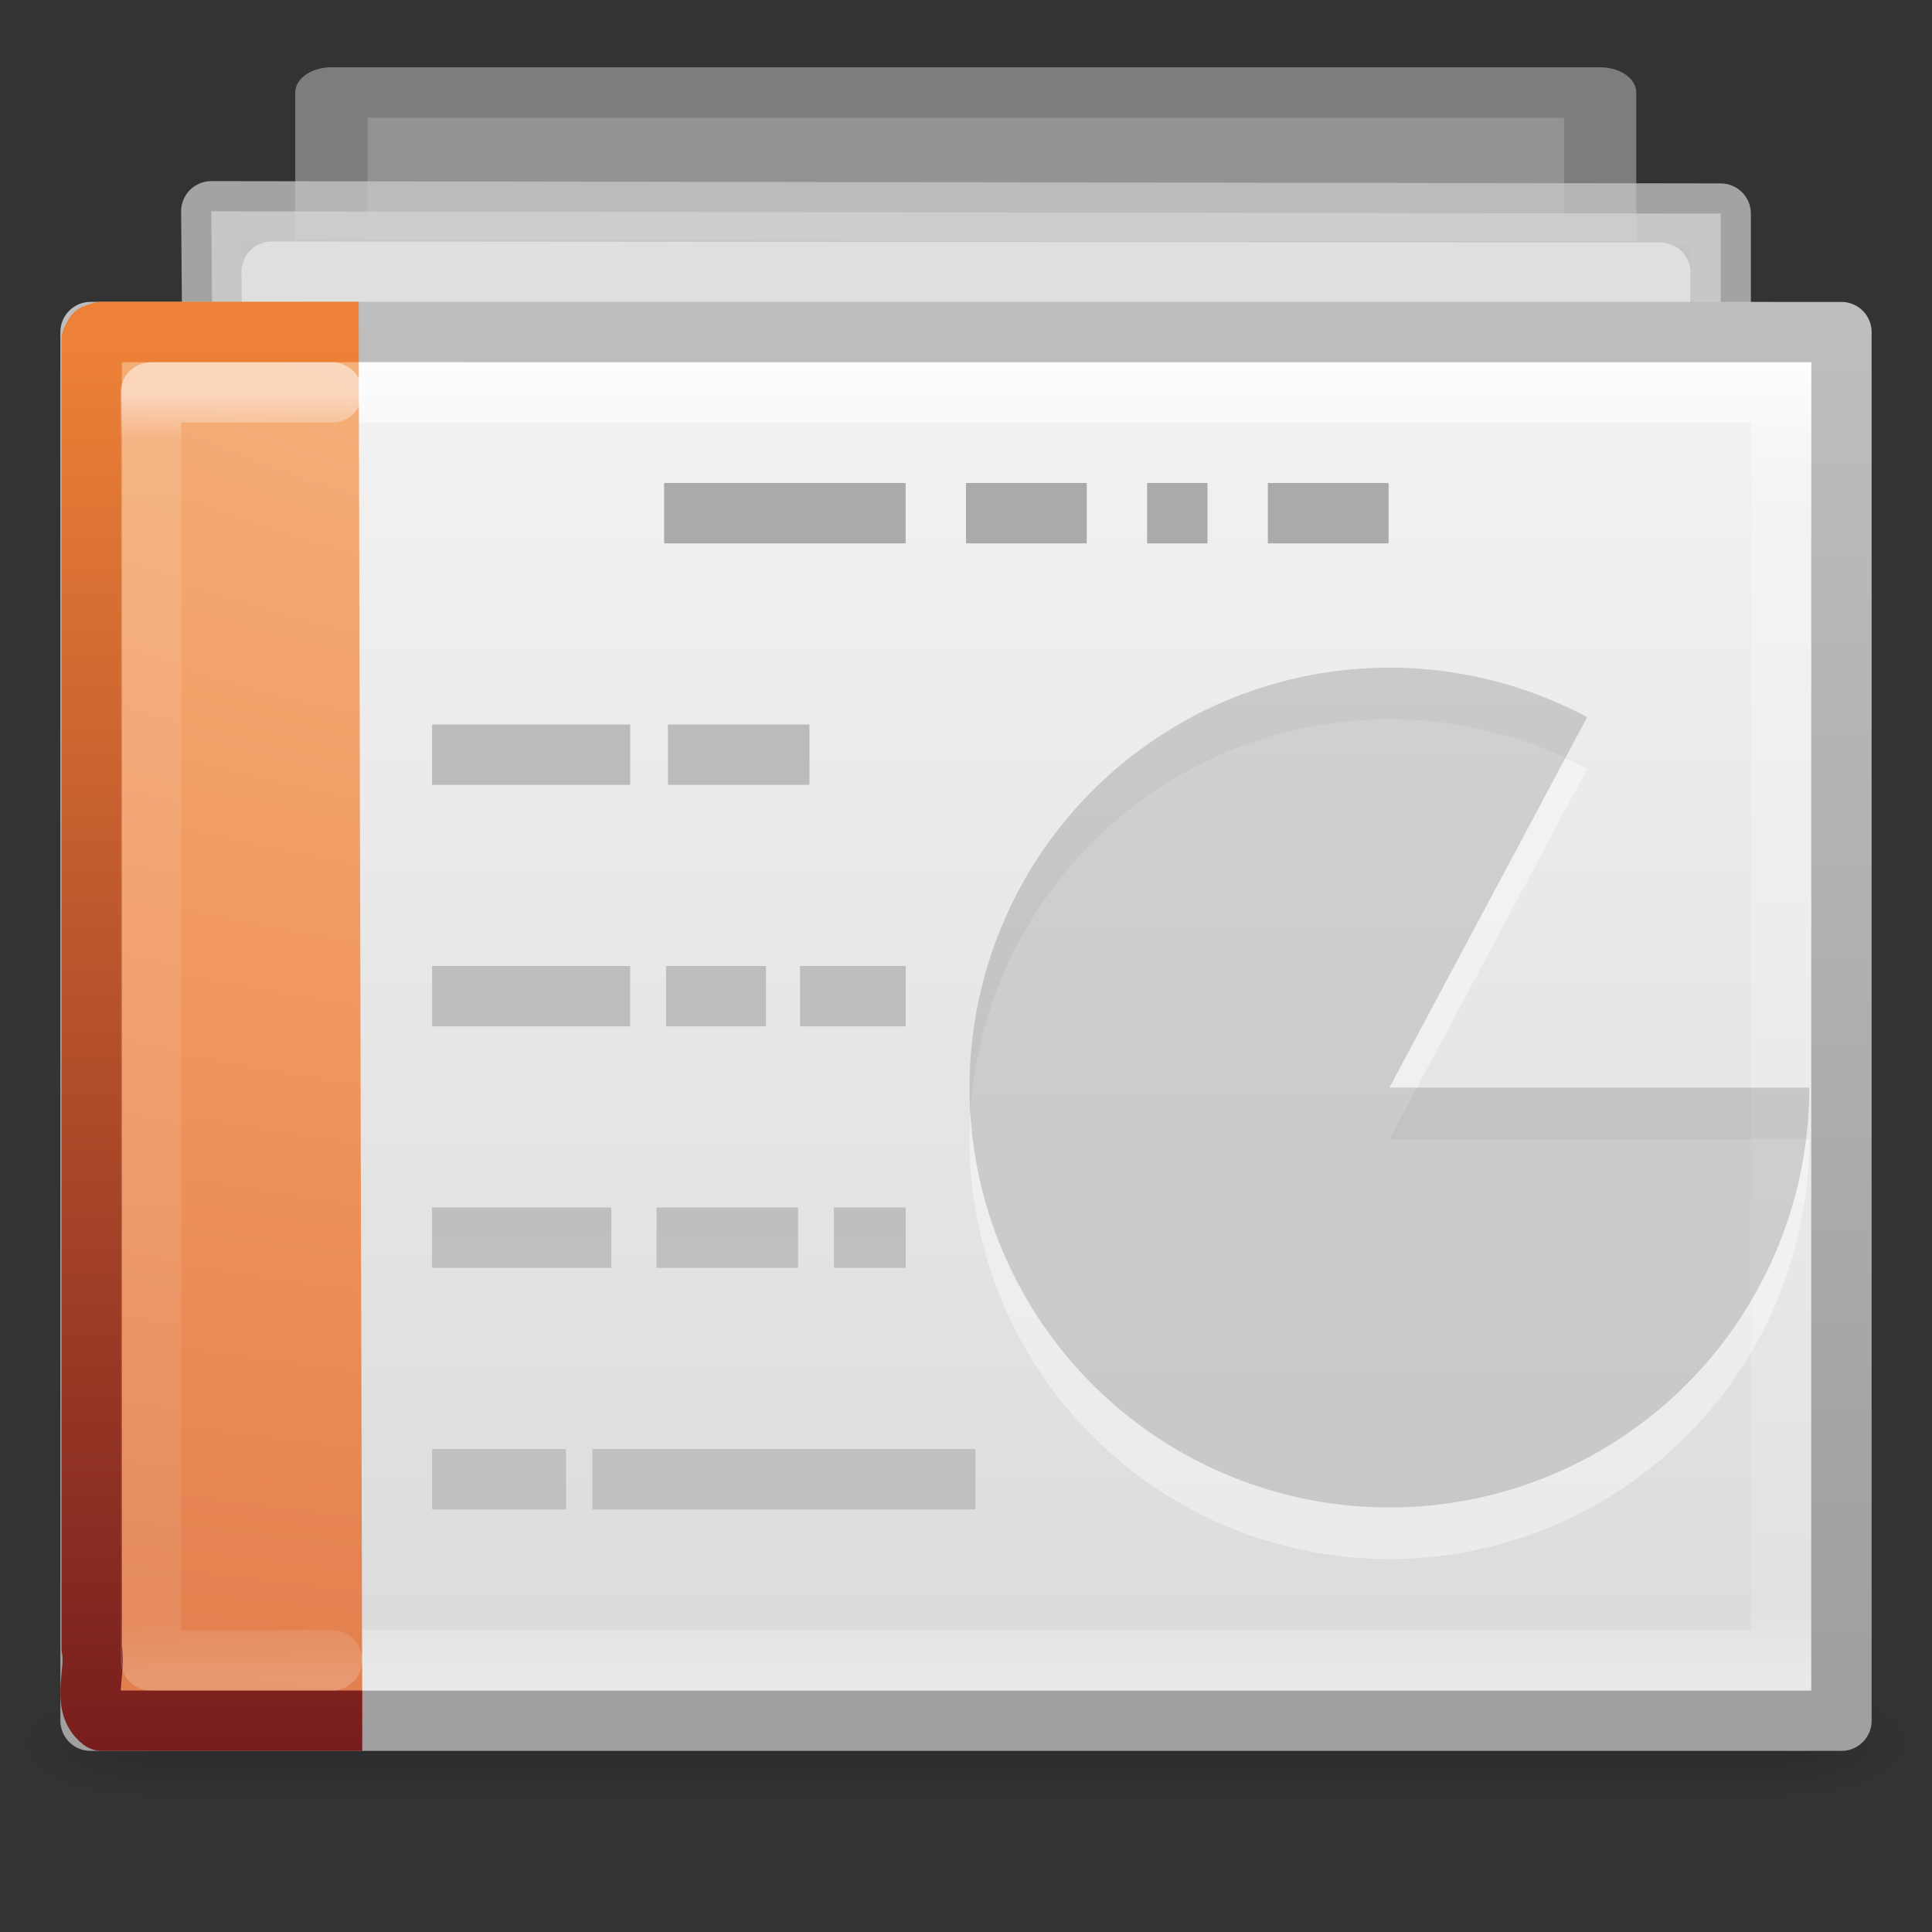 <?xml version="1.0" encoding="UTF-8" standalone="no"?>
<!-- Created with Inkscape (http://www.inkscape.org/) -->

<svg
   xmlns:dc="http://purl.org/dc/elements/1.1/"
   xmlns:cc="http://creativecommons.org/ns#"
   xmlns:rdf="http://www.w3.org/1999/02/22-rdf-syntax-ns#"
   xmlns:svg="http://www.w3.org/2000/svg"
   xmlns="http://www.w3.org/2000/svg"
   xmlns:xlink="http://www.w3.org/1999/xlink"
   xmlns:sodipodi="http://sodipodi.sourceforge.net/DTD/sodipodi-0.dtd"
   xmlns:inkscape="http://www.inkscape.org/namespaces/inkscape"
   version="1.1"
   width="32"
   height="32"
   id="svg3828"
   inkscape:version="0.48.3.1 r9886"
   sodipodi:docname="x-office-presentation.svg">
  <rect width="100%" height="100%" fill="#333333" stroke="none"/>
  <sodipodi:namedview
     pagecolor="#ffffff"
     bordercolor="#666666"
     borderopacity="1"
     objecttolerance="10"
     gridtolerance="10"
     guidetolerance="10"
     inkscape:pageopacity="0"
     inkscape:pageshadow="2"
     inkscape:window-width="1634"
     inkscape:window-height="929"
     id="namedview102613"
     showgrid="true"
     showguides="true"
     inkscape:guide-bbox="true"
     inkscape:zoom="9.8333335"
     inkscape:cx="1.0403336"
     inkscape:cy="13.659513"
     inkscape:window-x="-19"
     inkscape:window-y="105"
     inkscape:window-maximized="0"
     inkscape:current-layer="svg3828">
    <inkscape:grid
       type="xygrid"
       id="grid3849"
       empspacing="5"
       visible="true"
       enabled="true"
       snapvisiblegridlinesonly="true" />
  </sodipodi:namedview>
  <defs
     id="defs3830">
    <linearGradient
       id="linearGradient3028">
      <stop
         offset="0"
         style="stop-color:#ffffff;stop-opacity:1"
         id="stop3030" />
      <stop
         offset="0.113"
         style="stop-color:#ffffff;stop-opacity:0.235"
         id="stop3032" />
      <stop
         offset="0.951"
         style="stop-color:#ffffff;stop-opacity:0.157"
         id="stop3034" />
      <stop
         offset="1"
         style="stop-color:#ffffff;stop-opacity:0.392"
         id="stop3036" />
    </linearGradient>
    <linearGradient
       x1="24"
       y1="5.564"
       x2="24"
       y2="43"
       id="linearGradient3119"
       xlink:href="#linearGradient3977"
       gradientUnits="userSpaceOnUse"
       gradientTransform="matrix(0.405,0,0,0.514,2.27,7.676)" />
    <linearGradient
       id="linearGradient3977">
      <stop
         id="stop3979"
         style="stop-color:#ffffff;stop-opacity:1"
         offset="0" />
      <stop
         id="stop3981"
         style="stop-color:#ffffff;stop-opacity:0.235"
         offset="0.036" />
      <stop
         id="stop3983"
         style="stop-color:#ffffff;stop-opacity:0.157"
         offset="0.951" />
      <stop
         id="stop3985"
         style="stop-color:#ffffff;stop-opacity:0.392"
         offset="1" />
    </linearGradient>
    <linearGradient
       x1="25.132"
       y1="0.985"
       x2="25.132"
       y2="47.013"
       id="linearGradient3122"
       xlink:href="#linearGradient3600-4"
       gradientUnits="userSpaceOnUse"
       gradientTransform="matrix(0.486,0,0,0.456,0.343,8.349)" />
    <linearGradient
       id="linearGradient3600-4">
      <stop
         id="stop3602-7"
         style="stop-color:#f4f4f4;stop-opacity:1"
         offset="0" />
      <stop
         id="stop3604-6"
         style="stop-color:#dbdbdb;stop-opacity:1"
         offset="1" />
    </linearGradient>
    <linearGradient
       x1="-51.786"
       y1="50.786"
       x2="-51.786"
       y2="2.906"
       id="linearGradient3124"
       xlink:href="#linearGradient3104-5"
       gradientUnits="userSpaceOnUse"
       gradientTransform="matrix(0.392,0,0,0.427,29.199,7.84)" />
    <linearGradient
       id="linearGradient3104-5">
      <stop
         id="stop3106-6"
         style="stop-color:#a0a0a0;stop-opacity:1"
         offset="0" />
      <stop
         id="stop3108-9"
         style="stop-color:#bebebe;stop-opacity:1"
         offset="1" />
    </linearGradient>
    <radialGradient
       cx="605.714"
       cy="486.648"
       r="117.143"
       fx="605.714"
       fy="486.648"
       id="radialGradient3045"
       xlink:href="#linearGradient5060"
       gradientUnits="userSpaceOnUse"
       gradientTransform="matrix(0.012,0,0,0.008,13.239,26.981)" />
    <linearGradient
       id="linearGradient5060">
      <stop
         id="stop5062"
         style="stop-color:#000000;stop-opacity:1"
         offset="0" />
      <stop
         id="stop5064"
         style="stop-color:#000000;stop-opacity:0"
         offset="1" />
    </linearGradient>
    <radialGradient
       cx="605.714"
       cy="486.648"
       r="117.143"
       fx="605.714"
       fy="486.648"
       id="radialGradient3048"
       xlink:href="#linearGradient5060"
       gradientUnits="userSpaceOnUse"
       gradientTransform="matrix(-0.012,0,0,0.008,10.761,26.981)" />
    <linearGradient
       id="linearGradient5048">
      <stop
         id="stop5050"
         style="stop-color:#000000;stop-opacity:0"
         offset="0" />
      <stop
         id="stop5056"
         style="stop-color:#000000;stop-opacity:1"
         offset="0.5" />
      <stop
         id="stop5052"
         style="stop-color:#000000;stop-opacity:0"
         offset="1" />
    </linearGradient>
    <linearGradient
       x1="302.857"
       y1="366.648"
       x2="302.857"
       y2="609.505"
       id="linearGradient3826"
       xlink:href="#linearGradient5048"
       gradientUnits="userSpaceOnUse"
       gradientTransform="matrix(0.035,0,0,0.008,-0.725,26.981)" />
    <linearGradient
       inkscape:collect="always"
       xlink:href="#linearGradient3028"
       id="linearGradient3012"
       gradientUnits="userSpaceOnUse"
       gradientTransform="matrix(0.73,0,0,0.568,-1.515,3.378)"
       x1="24"
       y1="3.554"
       x2="24"
       y2="43" />
    <linearGradient
       inkscape:collect="always"
       xlink:href="#linearGradient3600-4"
       id="linearGradient3015"
       gradientUnits="userSpaceOnUse"
       gradientTransform="matrix(0.829,0,0,0.5,-3.886,4.239)"
       x1="25.132"
       y1="0.985"
       x2="25.132"
       y2="47.013" />
    <linearGradient
       inkscape:collect="always"
       xlink:href="#linearGradient3104-5"
       id="linearGradient3017"
       gradientUnits="userSpaceOnUse"
       gradientTransform="matrix(0.669,0,0,0.468,45.34,3.682)"
       x1="-51.786"
       y1="50.786"
       x2="-51.786"
       y2="2.906" />
    <radialGradient
       inkscape:collect="always"
       xlink:href="#linearGradient5060"
       id="radialGradient3020"
       gradientUnits="userSpaceOnUse"
       gradientTransform="matrix(0.019,0,0,0.008,17.982,24.981)"
       cx="605.714"
       cy="486.648"
       fx="605.714"
       fy="486.648"
       r="117.143" />
    <radialGradient
       inkscape:collect="always"
       xlink:href="#linearGradient5060"
       id="radialGradient3023"
       gradientUnits="userSpaceOnUse"
       gradientTransform="matrix(-0.019,0,0,0.008,14.018,24.981)"
       cx="605.714"
       cy="486.648"
       fx="605.714"
       fy="486.648"
       r="117.143" />
    <linearGradient
       inkscape:collect="always"
       xlink:href="#linearGradient5048"
       id="linearGradient3026"
       gradientUnits="userSpaceOnUse"
       gradientTransform="matrix(0.056,0,0,0.008,-4.36,24.981)"
       x1="302.857"
       y1="366.648"
       x2="302.857"
       y2="609.505" />
    <linearGradient
       y2="43"
       x2="24"
       y1="5.564"
       x1="24"
       gradientTransform="matrix(0.669,0,0,0.568,-1.179,3.378)"
       gradientUnits="userSpaceOnUse"
       id="linearGradient3076"
       xlink:href="#linearGradient3977-6"
       inkscape:collect="always" />
    <linearGradient
       id="linearGradient3977-6">
      <stop
         offset="0"
         style="stop-color:#ffffff;stop-opacity:1;"
         id="stop3979-9" />
      <stop
         id="stop3981-3"
         style="stop-color:#ffffff;stop-opacity:0.235;"
         offset="0.036" />
      <stop
         offset="0.951"
         style="stop-color:#ffffff;stop-opacity:0.157;"
         id="stop3983-7" />
      <stop
         offset="1"
         style="stop-color:#ffffff;stop-opacity:0.392;"
         id="stop3985-4" />
    </linearGradient>
    <radialGradient
       r="12.672"
       fy="9.957"
       fx="7.276"
       cy="9.957"
       cx="7.806"
       gradientTransform="matrix(-1.6167311e-7,4.352,-8.092,-1.30641e-7,102.559,-24.435)"
       gradientUnits="userSpaceOnUse"
       id="radialGradient3055"
       xlink:href="#linearGradient5344-867"
       inkscape:collect="always" />
    <linearGradient
       id="linearGradient5344-867">
      <stop
         id="stop5559"
         style="stop-color:#f9c590;stop-opacity:1"
         offset="0" />
      <stop
         id="stop5561"
         style="stop-color:#f19860;stop-opacity:1"
         offset="0.397" />
      <stop
         id="stop5563"
         style="stop-color:#ce5d36;stop-opacity:1"
         offset="1" />
    </linearGradient>
    <linearGradient
       y2="0.918"
       x2="25"
       y1="47.935"
       x1="25"
       gradientTransform="matrix(1,0,0,0.659,-2.005,15.167)"
       gradientUnits="userSpaceOnUse"
       id="linearGradient3057"
       xlink:href="#linearGradient2490-113-580"
       inkscape:collect="always" />
    <linearGradient
       id="linearGradient2490-113-580">
      <stop
         id="stop5567"
         style="stop-color:#71171c;stop-opacity:1"
         offset="0" />
      <stop
         id="stop5569"
         style="stop-color:#ed8137;stop-opacity:1"
         offset="1" />
    </linearGradient>
    <radialGradient
       r="12.672"
       fy="9.957"
       fx="7.276"
       cy="9.957"
       cx="7.806"
       gradientTransform="matrix(-1.3251168e-7,3.452,-6.633,-1.0361182e-7,81.872,-26.173)"
       gradientUnits="userSpaceOnUse"
       id="radialGradient3192"
       xlink:href="#linearGradient5344-867"
       inkscape:collect="always" />
    <linearGradient
       y2="0.918"
       x2="25"
       y1="47.935"
       x1="25"
       gradientTransform="matrix(0.82,0,0,0.523,-3.832,5.236)"
       gradientUnits="userSpaceOnUse"
       id="linearGradient3194"
       xlink:href="#linearGradient2490-113-580"
       inkscape:collect="always" />
    <linearGradient
       gradientTransform="matrix(0.035,0,0,0.008,-0.725,26.981)"
       gradientUnits="userSpaceOnUse"
       xlink:href="#linearGradient5048-3"
       id="linearGradient3826-2"
       y2="609.505"
       x2="302.857"
       y1="366.648"
       x1="302.857" />
    <linearGradient
       id="linearGradient5048-3">
      <stop
         offset="0"
         style="stop-color:#000000;stop-opacity:0"
         id="stop5050-0" />
      <stop
         offset="0.5"
         style="stop-color:#000000;stop-opacity:1"
         id="stop5056-3" />
      <stop
         offset="1"
         style="stop-color:#000000;stop-opacity:0"
         id="stop5052-0" />
    </linearGradient>
    <radialGradient
       gradientTransform="matrix(-0.012,0,0,0.008,10.761,26.981)"
       gradientUnits="userSpaceOnUse"
       xlink:href="#linearGradient5060-4"
       id="radialGradient3048-9"
       fy="486.648"
       fx="605.714"
       r="117.143"
       cy="486.648"
       cx="605.714" />
    <linearGradient
       id="linearGradient5060-4">
      <stop
         offset="0"
         style="stop-color:#000000;stop-opacity:1"
         id="stop5062-9" />
      <stop
         offset="1"
         style="stop-color:#000000;stop-opacity:0"
         id="stop5064-0" />
    </linearGradient>
    <radialGradient
       gradientTransform="matrix(0.012,0,0,0.008,13.239,26.981)"
       gradientUnits="userSpaceOnUse"
       xlink:href="#linearGradient5060-4"
       id="radialGradient3045-0"
       fy="486.648"
       fx="605.714"
       r="117.143"
       cy="486.648"
       cx="605.714" />
    <linearGradient
       id="linearGradient3104-5-0">
      <stop
         offset="0"
         style="stop-color:#a0a0a0;stop-opacity:1"
         id="stop3106-6-9" />
      <stop
         offset="1"
         style="stop-color:#bebebe;stop-opacity:1"
         id="stop3108-9-6" />
    </linearGradient>
    <linearGradient
       gradientTransform="matrix(0.392,0,0,0.427,29.199,7.84)"
       gradientUnits="userSpaceOnUse"
       xlink:href="#linearGradient3104-5-0"
       id="linearGradient3124-4"
       y2="2.906"
       x2="-51.786"
       y1="50.786"
       x1="-51.786" />
    <linearGradient
       id="linearGradient3600-4-4">
      <stop
         offset="0"
         style="stop-color:#f4f4f4;stop-opacity:1"
         id="stop3602-7-4" />
      <stop
         offset="1"
         style="stop-color:#dbdbdb;stop-opacity:1"
         id="stop3604-6-3" />
    </linearGradient>
    <linearGradient
       gradientTransform="matrix(0.486,0,0,0.456,0.343,8.349)"
       gradientUnits="userSpaceOnUse"
       xlink:href="#linearGradient3600-4-4"
       id="linearGradient3122-4"
       y2="47.013"
       x2="25.132"
       y1="-3.719"
       x1="25.132" />
    <linearGradient
       id="linearGradient3977-64">
      <stop
         offset="0"
         style="stop-color:#ffffff;stop-opacity:1"
         id="stop3979-8" />
      <stop
         offset="0.036"
         style="stop-color:#ffffff;stop-opacity:0.235"
         id="stop3981-8" />
      <stop
         offset="0.951"
         style="stop-color:#ffffff;stop-opacity:0.157"
         id="stop3983-79" />
      <stop
         offset="1"
         style="stop-color:#ffffff;stop-opacity:0.392"
         id="stop3985-6" />
    </linearGradient>
    <linearGradient
       gradientTransform="matrix(0.405,0,0,0.514,2.27,7.676)"
       gradientUnits="userSpaceOnUse"
       xlink:href="#linearGradient3977-64"
       id="linearGradient3119-4"
       y2="43"
       x2="24"
       y1="2.787"
       x1="24" />
    <linearGradient
       inkscape:collect="always"
       xlink:href="#linearGradient3104-3"
       id="linearGradient3840"
       gradientUnits="userSpaceOnUse"
       gradientTransform="matrix(0.254,0,0,0.305,51.197,-0.346)"
       x1="-51.786"
       y1="50.786"
       x2="-51.786"
       y2="2.906" />
    <linearGradient
       inkscape:collect="always"
       xlink:href="#linearGradient3600-4-1"
       id="linearGradient3838"
       gradientUnits="userSpaceOnUse"
       gradientTransform="matrix(0.314,0,0,0.326,32.525,0.017)"
       x1="25.132"
       y1="0.985"
       x2="25.132"
       y2="47.013" />
    <linearGradient
       id="linearGradient3104-3">
      <stop
         offset="0"
         style="stop-color:#a0a0a0;stop-opacity:1"
         id="stop3106-5" />
      <stop
         offset="1"
         style="stop-color:#bebebe;stop-opacity:1"
         id="stop3108-6" />
    </linearGradient>
    <linearGradient
       y2="2.906"
       x2="-51.786"
       y1="50.786"
       x1="-51.786"
       gradientTransform="matrix(0.254,0,0,0.305,19.129,-0.685)"
       gradientUnits="userSpaceOnUse"
       id="linearGradient3060"
       xlink:href="#linearGradient3104-3"
       inkscape:collect="always" />
    <linearGradient
       id="linearGradient3600-4-1">
      <stop
         offset="0"
         style="stop-color:#f4f4f4;stop-opacity:1"
         id="stop3602-6" />
      <stop
         offset="1"
         style="stop-color:#dbdbdb;stop-opacity:1"
         id="stop3604-9" />
    </linearGradient>
    <linearGradient
       y2="47.013"
       x2="25.132"
       y1="0.985"
       x1="25.132"
       gradientTransform="matrix(0.314,0,0,0.326,0.457,-0.322)"
       gradientUnits="userSpaceOnUse"
       id="linearGradient3058"
       xlink:href="#linearGradient3600-4-1"
       inkscape:collect="always" />
    <linearGradient
       id="linearGradient3977-0">
      <stop
         offset="0"
         style="stop-color:#ffffff;stop-opacity:1"
         id="stop3979-95" />
      <stop
         offset="0.036"
         style="stop-color:#ffffff;stop-opacity:0.235"
         id="stop3981-39" />
      <stop
         offset="0.951"
         style="stop-color:#ffffff;stop-opacity:0.157"
         id="stop3983-0" />
      <stop
         offset="1"
         style="stop-color:#ffffff;stop-opacity:0.392"
         id="stop3985-5" />
    </linearGradient>
    <linearGradient
       y2="43"
       x2="24"
       y1="5.564"
       x1="24"
       gradientTransform="matrix(0.243,0,0,0.351,34.23,-0.093)"
       gradientUnits="userSpaceOnUse"
       id="linearGradient3055"
       xlink:href="#linearGradient3977-0"
       inkscape:collect="always" />
    <linearGradient
       id="linearGradient3104-5-6">
      <stop
         offset="0"
         style="stop-color:#aaaaaa;stop-opacity:1"
         id="stop3106-2" />
      <stop
         offset="1"
         style="stop-color:#c8c8c8;stop-opacity:1"
         id="stop3108-5" />
    </linearGradient>
    <linearGradient
       y2="3.364"
       x2="22.004"
       y1="47.813"
       x1="22.004"
       gradientTransform="matrix(0.322,0,0,0.333,33.893,-0.01)"
       gradientUnits="userSpaceOnUse"
       id="linearGradient3052"
       xlink:href="#linearGradient3104-5-6"
       inkscape:collect="always" />
    <linearGradient
       id="linearGradient3707-319-631-407-324-3">
      <stop
         id="stop3760-4"
         style="stop-color:#185f9a;stop-opacity:1;"
         offset="0" />
      <stop
         id="stop3762-0"
         style="stop-color:#599ec9;stop-opacity:1;"
         offset="1" />
    </linearGradient>
    <linearGradient
       inkscape:collect="always"
       xlink:href="#linearGradient3707-319-631-407-324-3"
       id="linearGradient3064"
       gradientUnits="userSpaceOnUse"
       gradientTransform="matrix(0.455,0,0,0.341,31.606,0.667)"
       x1="25"
       y1="47.935"
       x2="25"
       y2="0.918" />
    <linearGradient
       id="linearGradient2867-449-88-871-390-598-476-591-434-148-57-177-8">
      <stop
         id="stop3750-1"
         style="stop-color:#90dbec;stop-opacity:1;"
         offset="0" />
      <stop
         id="stop3752-3"
         style="stop-color:#55c1ec;stop-opacity:1;"
         offset="0.262" />
      <stop
         id="stop3754-1"
         style="stop-color:#3689e6;stop-opacity:1;"
         offset="0.705" />
      <stop
         id="stop3756-1"
         style="stop-color:#2b63a0;stop-opacity:1;"
         offset="1" />
    </linearGradient>
    <radialGradient
       inkscape:collect="always"
       xlink:href="#linearGradient2867-449-88-871-390-598-476-591-434-148-57-177-8"
       id="radialGradient3062"
       gradientUnits="userSpaceOnUse"
       gradientTransform="matrix(-7.3617649e-8,2.251,-3.685,-6.7572924e-8,79.219,-19.817)"
       cx="7.806"
       cy="9.957"
       fx="7.276"
       fy="9.957"
       r="12.672" />
    <linearGradient
       id="linearGradient3977-6-0">
      <stop
         id="stop3979-9-7"
         style="stop-color:#ffffff;stop-opacity:1;"
         offset="0" />
      <stop
         offset="0.036"
         style="stop-color:#ffffff;stop-opacity:0.235;"
         id="stop3981-3-0" />
      <stop
         id="stop3983-7-9"
         style="stop-color:#ffffff;stop-opacity:0.157;"
         offset="0.951" />
      <stop
         id="stop3985-4-7"
         style="stop-color:#ffffff;stop-opacity:0.392;"
         offset="1" />
    </linearGradient>
    <linearGradient
       inkscape:collect="always"
       xlink:href="#linearGradient3977-6-0"
       id="linearGradient3066"
       gradientUnits="userSpaceOnUse"
       gradientTransform="matrix(0.223,0,0,0.351,34.341,-0.093)"
       x1="24"
       y1="5.564"
       x2="24"
       y2="43" />
    <linearGradient
       y2="609.505"
       x2="302.857"
       y1="366.648"
       x1="302.857"
       gradientTransform="matrix(0.035,0,0,0.008,-0.725,18.981)"
       gradientUnits="userSpaceOnUse"
       id="linearGradient3050"
       xlink:href="#linearGradient5048-32"
       inkscape:collect="always" />
    <radialGradient
       r="117.143"
       fy="486.648"
       fx="605.714"
       cy="486.648"
       cx="605.714"
       gradientTransform="matrix(-0.012,0,0,0.008,10.761,18.981)"
       gradientUnits="userSpaceOnUse"
       id="radialGradient3047"
       xlink:href="#linearGradient5060-7"
       inkscape:collect="always" />
    <radialGradient
       r="117.143"
       fy="486.648"
       fx="605.714"
       cy="486.648"
       cx="605.714"
       gradientTransform="matrix(0.012,0,0,0.008,13.239,18.981)"
       gradientUnits="userSpaceOnUse"
       id="radialGradient3044"
       xlink:href="#linearGradient5060-7"
       inkscape:collect="always" />
    <linearGradient
       y2="2.906"
       x2="-51.786"
       y1="50.786"
       x1="-51.786"
       gradientTransform="matrix(0.392,0,0,0.447,29.199,-1.239)"
       gradientUnits="userSpaceOnUse"
       id="linearGradient3041"
       xlink:href="#linearGradient3104"
       inkscape:collect="always" />
    <linearGradient
       y2="47.013"
       x2="25.132"
       y1="0.985"
       x1="25.132"
       gradientTransform="matrix(0.486,0,0,0.478,0.343,-0.706)"
       gradientUnits="userSpaceOnUse"
       id="linearGradient3039"
       xlink:href="#linearGradient3600"
       inkscape:collect="always" />
    <linearGradient
       y2="1.716"
       x2="9.492"
       y1="46.314"
       x1="9.492"
       gradientTransform="matrix(0.579,0,0,0.488,-0.247,-0.221)"
       gradientUnits="userSpaceOnUse"
       id="linearGradient3036"
       xlink:href="#linearGradient3707-319-631-407-324-3"
       inkscape:collect="always" />
    <linearGradient
       y2="46.264"
       x2="-22.54"
       y1="1.073"
       x1="-22.54"
       gradientTransform="matrix(0.508,0,0,0.502,25.342,-0.528)"
       gradientUnits="userSpaceOnUse"
       id="linearGradient3034"
       xlink:href="#linearGradient2867-449-88-871-390-598-476-591-434-148-57-177-8"
       inkscape:collect="always" />
    <linearGradient
       y2="46.017"
       x2="24"
       y1="1.425"
       x1="24"
       gradientTransform="matrix(0.455,0,0,0.465,1.091,0.337)"
       gradientUnits="userSpaceOnUse"
       id="linearGradient3031"
       xlink:href="#linearGradient3211"
       inkscape:collect="always" />
    <linearGradient
       y2="5.457"
       x2="36.358"
       y1="8.059"
       x1="32.892"
       gradientTransform="matrix(0.478,0,0,0.552,0.372,-0.076)"
       gradientUnits="userSpaceOnUse"
       id="linearGradient3026-1"
       xlink:href="#linearGradient8589"
       inkscape:collect="always" />
    <linearGradient
       id="linearGradient6691">
      <stop
         offset="0"
         style="stop-color:#517492;stop-opacity:1"
         id="stop6693" />
      <stop
         offset="1"
         style="stop-color:#85a2bb;stop-opacity:1"
         id="stop6695" />
    </linearGradient>
    <linearGradient
       id="linearGradient3522">
      <stop
         offset="0"
         style="stop-color:#a3c0d0;stop-opacity:1"
         id="stop3524" />
      <stop
         offset="1"
         style="stop-color:#5a8caa;stop-opacity:1"
         id="stop3526" />
    </linearGradient>
    <linearGradient
       gradientTransform="matrix(0.478,0,0,0.552,0.372,-0.076)"
       gradientUnits="userSpaceOnUse"
       xlink:href="#linearGradient8589"
       id="linearGradient2597"
       y2="5.457"
       x2="36.358"
       y1="8.059"
       x1="32.892" />
    <linearGradient
       id="linearGradient8589">
      <stop
         offset="0"
         style="stop-color:#fefefe;stop-opacity:1"
         id="stop8591" />
      <stop
         offset="1"
         style="stop-color:#cbcbcb;stop-opacity:1"
         id="stop8593" />
    </linearGradient>
    <linearGradient
       id="linearGradient3104">
      <stop
         offset="0"
         style="stop-color:#aaaaaa;stop-opacity:1"
         id="stop3106" />
      <stop
         offset="1"
         style="stop-color:#c8c8c8;stop-opacity:1"
         id="stop3108" />
    </linearGradient>
    <linearGradient
       gradientTransform="matrix(0.455,0,0,0.465,1.091,0.337)"
       gradientUnits="userSpaceOnUse"
       xlink:href="#linearGradient3211"
       id="linearGradient2604"
       y2="46.017"
       x2="24"
       y1="1.425"
       x1="24" />
    <linearGradient
       id="linearGradient3211">
      <stop
         offset="0"
         style="stop-color:#ffffff;stop-opacity:1"
         id="stop3213" />
      <stop
         offset="1"
         style="stop-color:#ffffff;stop-opacity:0"
         id="stop3215" />
    </linearGradient>
    <linearGradient
       gradientTransform="matrix(0.508,0,0,0.502,25.342,-0.528)"
       gradientUnits="userSpaceOnUse"
       xlink:href="#linearGradient3522"
       id="linearGradient2575"
       y2="46.264"
       x2="-22.54"
       y1="11.109"
       x1="-22.54" />
    <linearGradient
       gradientTransform="matrix(0.579,0,0,0.488,-0.247,-0.221)"
       gradientUnits="userSpaceOnUse"
       xlink:href="#linearGradient6691"
       id="linearGradient2577"
       y2="1.716"
       x2="9.492"
       y1="46.314"
       x1="9.492" />
    <linearGradient
       gradientTransform="matrix(0.486,0,0,0.478,0.343,-0.706)"
       gradientUnits="userSpaceOnUse"
       xlink:href="#linearGradient3600"
       id="linearGradient2608"
       y2="47.013"
       x2="25.132"
       y1="0.985"
       x1="25.132" />
    <linearGradient
       id="linearGradient3600">
      <stop
         offset="0"
         style="stop-color:#f4f4f4;stop-opacity:1"
         id="stop3602" />
      <stop
         offset="1"
         style="stop-color:#dbdbdb;stop-opacity:1"
         id="stop3604" />
    </linearGradient>
    <linearGradient
       gradientTransform="matrix(0.392,0,0,0.447,29.199,-1.239)"
       gradientUnits="userSpaceOnUse"
       xlink:href="#linearGradient3104"
       id="linearGradient2610"
       y2="2.906"
       x2="-51.786"
       y1="50.786"
       x1="-51.786" />
    <radialGradient
       gradientTransform="matrix(0.012,0,0,0.008,13.239,18.981)"
       gradientUnits="userSpaceOnUse"
       xlink:href="#linearGradient5060-7"
       id="radialGradient2614"
       fy="486.648"
       fx="605.714"
       r="117.143"
       cy="486.648"
       cx="605.714" />
    <linearGradient
       id="linearGradient5060-7">
      <stop
         offset="0"
         style="stop-color:#000000;stop-opacity:1"
         id="stop5062-6" />
      <stop
         offset="1"
         style="stop-color:#000000;stop-opacity:0"
         id="stop5064-4" />
    </linearGradient>
    <radialGradient
       gradientTransform="matrix(-0.012,0,0,0.008,10.761,18.981)"
       gradientUnits="userSpaceOnUse"
       xlink:href="#linearGradient5060-7"
       id="radialGradient2617"
       fy="486.648"
       fx="605.714"
       r="117.143"
       cy="486.648"
       cx="605.714" />
    <linearGradient
       gradientTransform="matrix(0.035,0,0,0.008,-0.725,18.981)"
       gradientUnits="userSpaceOnUse"
       xlink:href="#linearGradient5048-32"
       id="linearGradient2620"
       y2="609.505"
       x2="302.857"
       y1="366.648"
       x1="302.857" />
    <linearGradient
       id="linearGradient5048-32">
      <stop
         offset="0"
         style="stop-color:#000000;stop-opacity:0"
         id="stop5050-01" />
      <stop
         offset="0.5"
         style="stop-color:#000000;stop-opacity:1"
         id="stop5056-1" />
      <stop
         offset="1"
         style="stop-color:#000000;stop-opacity:0"
         id="stop5052-00" />
    </linearGradient>
    <linearGradient
       inkscape:collect="always"
       xlink:href="#linearGradient3211"
       id="linearGradient4138"
       gradientUnits="userSpaceOnUse"
       gradientTransform="matrix(0.455,0,0,0.465,-25.065,-10.163)"
       x1="24"
       y1="1.425"
       x2="24"
       y2="46.017" />
    <linearGradient
       inkscape:collect="always"
       xlink:href="#linearGradient2867-449-88-871-390-598-476-591-434-148-57-177-8"
       id="linearGradient4141"
       gradientUnits="userSpaceOnUse"
       gradientTransform="matrix(0.508,0,0,0.502,-0.814,-11.028)"
       x1="-22.54"
       y1="1.073"
       x2="-22.54"
       y2="46.264" />
    <linearGradient
       inkscape:collect="always"
       xlink:href="#linearGradient3707-319-631-407-324-3"
       id="linearGradient4143"
       gradientUnits="userSpaceOnUse"
       gradientTransform="matrix(0.579,0,0,0.488,-26.403,-10.721)"
       x1="9.492"
       y1="46.314"
       x2="9.492"
       y2="1.716" />
    <linearGradient
       inkscape:collect="always"
       xlink:href="#linearGradient3600"
       id="linearGradient4146"
       gradientUnits="userSpaceOnUse"
       gradientTransform="matrix(0.486,0,0,0.478,-25.813,-11.206)"
       x1="25.132"
       y1="0.985"
       x2="25.132"
       y2="47.013" />
    <linearGradient
       inkscape:collect="always"
       xlink:href="#linearGradient3104"
       id="linearGradient4148"
       gradientUnits="userSpaceOnUse"
       gradientTransform="matrix(0.392,0,0,0.447,3.043,-11.739)"
       x1="-51.786"
       y1="50.786"
       x2="-51.786"
       y2="2.906" />
    <radialGradient
       inkscape:collect="always"
       xlink:href="#linearGradient5060-7"
       id="radialGradient4151"
       gradientUnits="userSpaceOnUse"
       gradientTransform="matrix(0.012,0,0,0.008,-12.917,8.481)"
       cx="605.714"
       cy="486.648"
       fx="605.714"
       fy="486.648"
       r="117.143" />
    <radialGradient
       inkscape:collect="always"
       xlink:href="#linearGradient5060-7"
       id="radialGradient4154"
       gradientUnits="userSpaceOnUse"
       gradientTransform="matrix(-0.012,0,0,0.008,-15.395,8.481)"
       cx="605.714"
       cy="486.648"
       fx="605.714"
       fy="486.648"
       r="117.143" />
    <linearGradient
       inkscape:collect="always"
       xlink:href="#linearGradient5048-32"
       id="linearGradient4157"
       gradientUnits="userSpaceOnUse"
       gradientTransform="matrix(0.035,0,0,0.008,-26.881,8.481)"
       x1="302.857"
       y1="366.648"
       x2="302.857"
       y2="609.505" />
    <linearGradient
       id="linearGradient3428">
      <stop
         offset="0"
         style="stop-color:#ffffff;stop-opacity:1"
         id="stop3430" />
      <stop
         offset="1"
         style="stop-color:#ffffff;stop-opacity:0"
         id="stop3432" />
    </linearGradient>
    <linearGradient
       y2="18.354"
       x2="33.811"
       y1="31.657"
       x1="40.106"
       gradientTransform="matrix(1.33,0,0,-1.33,-16.065,70.028)"
       gradientUnits="userSpaceOnUse"
       id="linearGradient3911"
       xlink:href="#linearGradient3428"
       inkscape:collect="always" />
    <linearGradient
       id="linearGradient3412">
      <stop
         offset="0"
         style="stop-color:#fcfcfc;stop-opacity:1"
         id="stop3414" />
      <stop
         offset="1"
         style="stop-color:#cbcdd9;stop-opacity:1"
         id="stop3416" />
    </linearGradient>
    <linearGradient
       y2="18.124"
       x2="38.972"
       y1="32.537"
       x1="42.784"
       gradientTransform="matrix(1.333,0,0,-1.333,-16.167,70.167)"
       gradientUnits="userSpaceOnUse"
       id="linearGradient3909"
       xlink:href="#linearGradient3412"
       inkscape:collect="always" />
    <linearGradient
       id="linearGradient5060-5">
      <stop
         offset="0"
         style="stop-color:#000000;stop-opacity:1"
         id="stop5062-7" />
      <stop
         offset="1"
         style="stop-color:#000000;stop-opacity:0"
         id="stop5064-2" />
    </linearGradient>
    <radialGradient
       r="117.143"
       fy="486.648"
       fx="605.714"
       cy="486.648"
       cx="605.714"
       gradientTransform="matrix(0.023,0,0,0.015,26.361,36.963)"
       gradientUnits="userSpaceOnUse"
       id="radialGradient3907"
       xlink:href="#linearGradient5060-5"
       inkscape:collect="always" />
    <linearGradient
       inkscape:collect="always"
       xlink:href="#linearGradient5048-1"
       id="linearGradient3111"
       gradientUnits="userSpaceOnUse"
       gradientTransform="matrix(0.067,0,0,0.015,83.962,31.402)"
       x1="302.857"
       y1="366.648"
       x2="302.857"
       y2="609.505" />
    <linearGradient
       id="linearGradient5048-1">
      <stop
         offset="0"
         style="stop-color:#000000;stop-opacity:0"
         id="stop5050-07" />
      <stop
         offset="0.5"
         style="stop-color:#000000;stop-opacity:1"
         id="stop5056-84" />
      <stop
         offset="1"
         style="stop-color:#000000;stop-opacity:0"
         id="stop5052-5" />
    </linearGradient>
    <linearGradient
       inkscape:collect="always"
       xlink:href="#linearGradient5048-1"
       id="linearGradient4110"
       gradientUnits="userSpaceOnUse"
       gradientTransform="matrix(0.067,0,0,0.015,-0.341,37.04)"
       x1="302.857"
       y1="366.648"
       x2="302.857"
       y2="609.505" />
    <linearGradient
       id="linearGradient3089">
      <stop
         offset="0"
         style="stop-color:#000000;stop-opacity:1"
         id="stop3091" />
      <stop
         offset="1"
         style="stop-color:#000000;stop-opacity:0"
         id="stop3093" />
    </linearGradient>
    <radialGradient
       r="117.143"
       fy="486.648"
       fx="605.714"
       cy="486.648"
       cx="605.714"
       gradientTransform="matrix(-0.023,0,0,0.015,105.926,31.402)"
       gradientUnits="userSpaceOnUse"
       id="radialGradient3330"
       xlink:href="#linearGradient5060-0"
       inkscape:collect="always" />
    <linearGradient
       id="linearGradient5060-0">
      <stop
         offset="0"
         style="stop-color:#000000;stop-opacity:1"
         id="stop5062-1" />
      <stop
         offset="1"
         style="stop-color:#000000;stop-opacity:0"
         id="stop5064-3" />
    </linearGradient>
    <radialGradient
       r="117.143"
       fy="486.648"
       fx="605.714"
       cy="486.648"
       cx="605.714"
       gradientTransform="matrix(0.023,0,0,0.015,110.664,31.402)"
       gradientUnits="userSpaceOnUse"
       id="radialGradient3327"
       xlink:href="#linearGradient5060-0"
       inkscape:collect="always" />
    <linearGradient
       id="linearGradient2490-113-580-3">
      <stop
         offset="0"
         style="stop-color:#71171c;stop-opacity:1"
         id="stop5567-6" />
      <stop
         offset="1"
         style="stop-color:#ed8137;stop-opacity:1"
         id="stop5569-1" />
    </linearGradient>
    <linearGradient
       y2="2.906"
       x2="-51.786"
       y1="50.786"
       x1="-51.786"
       gradientTransform="matrix(0.807,0,0,0.895,143.713,-8.619)"
       gradientUnits="userSpaceOnUse"
       id="linearGradient3324"
       xlink:href="#linearGradient2490-113-580-3"
       inkscape:collect="always" />
    <linearGradient
       id="linearGradient5344-867-7">
      <stop
         offset="0"
         style="stop-color:#f9c590;stop-opacity:1"
         id="stop5559-5" />
      <stop
         offset="0.397"
         style="stop-color:#f19860;stop-opacity:1"
         id="stop5561-8" />
      <stop
         offset="1"
         style="stop-color:#ce5d36;stop-opacity:1"
         id="stop5563-3" />
    </linearGradient>
    <linearGradient
       y2="47.013"
       x2="25.132"
       y1="0.985"
       x1="25.132"
       gradientTransform="matrix(1,0,0,0.956,84.303,-7.553)"
       gradientUnits="userSpaceOnUse"
       id="linearGradient3322"
       xlink:href="#linearGradient5344-867-7"
       inkscape:collect="always" />
    <linearGradient
       id="linearGradient4000-159-371">
      <stop
         offset="0"
         style="stop-color:#000000;stop-opacity:1"
         id="stop5573" />
      <stop
         offset="1"
         style="stop-color:#000000;stop-opacity:0"
         id="stop5575" />
    </linearGradient>
    <linearGradient
       y2="12"
       x2="91"
       y1="28"
       x1="75.854"
       spreadMethod="reflect"
       gradientTransform="matrix(1.187,0,0,0.919,20.714,-0.607)"
       gradientUnits="userSpaceOnUse"
       id="linearGradient3085"
       xlink:href="#linearGradient4000-159-371"
       inkscape:collect="always" />
    <linearGradient
       id="linearGradient5293-366-550">
      <stop
         offset="0"
         style="stop-color:#ffffff;stop-opacity:1"
         id="stop5579" />
      <stop
         offset="1"
         style="stop-color:#ffffff;stop-opacity:0"
         id="stop5581" />
    </linearGradient>
    <linearGradient
       y2="12"
       x2="91"
       y1="28"
       x1="75.854"
       spreadMethod="reflect"
       gradientTransform="matrix(1.187,0,0,0.919,20.843,-1.718)"
       gradientUnits="userSpaceOnUse"
       id="linearGradient3082"
       xlink:href="#linearGradient5293-366-550"
       inkscape:collect="always" />
    <linearGradient
       id="linearGradient3061">
      <stop
         offset="0"
         style="stop-color:#71171c;stop-opacity:1"
         id="stop3063" />
      <stop
         offset="1"
         style="stop-color:#ec7422;stop-opacity:1"
         id="stop3065" />
    </linearGradient>
    <linearGradient
       y2="1.598"
       x2="24.239"
       y1="42.236"
       x1="24.239"
       gradientTransform="matrix(1.061,0,0,1.01,87.68,-5.638)"
       gradientUnits="userSpaceOnUse"
       id="linearGradient3062"
       xlink:href="#linearGradient2490-113-373"
       inkscape:collect="always" />
    <linearGradient
       id="linearGradient2490-113-373">
      <stop
         offset="0"
         style="stop-color:#71171c;stop-opacity:1"
         id="stop5625" />
      <stop
         offset="1"
         style="stop-color:#ec7422;stop-opacity:1"
         id="stop5627" />
    </linearGradient>
    <linearGradient
       y2="-18.244"
       x2="106.992"
       y1="70.079"
       x1="53.4"
       spreadMethod="reflect"
       gradientTransform="matrix(0.415,0,0,0.321,86.597,16.959)"
       gradientUnits="userSpaceOnUse"
       id="linearGradient3059"
       xlink:href="#linearGradient2490-113-373"
       inkscape:collect="always" />
    <linearGradient
       id="linearGradient3977-65">
      <stop
         id="stop3979-3"
         style="stop-color:#ffffff;stop-opacity:1;"
         offset="0" />
      <stop
         offset="0.036"
         style="stop-color:#ffffff;stop-opacity:0.235;"
         id="stop3981-7" />
      <stop
         id="stop3983-8"
         style="stop-color:#ffffff;stop-opacity:0.157;"
         offset="0.951" />
      <stop
         id="stop3985-43"
         style="stop-color:#ffffff;stop-opacity:0.392;"
         offset="1" />
    </linearGradient>
    <linearGradient
       y2="43"
       x2="24"
       y1="5.564"
       x1="24"
       gradientTransform="matrix(0.892,0,0,1.135,86.897,-10.381)"
       gradientUnits="userSpaceOnUse"
       id="linearGradient3988"
       xlink:href="#linearGradient3977-65"
       inkscape:collect="always" />
    <linearGradient
       id="linearGradient8265-821-176-38-919-66-249-48-321">
      <stop
         offset="0"
         style="stop-color:#ffffff;stop-opacity:1"
         id="stop5601" />
      <stop
         offset="1"
         style="stop-color:#ffffff;stop-opacity:0"
         id="stop5603" />
    </linearGradient>
    <linearGradient
       y2="24.628"
       x2="20.055"
       y1="15.298"
       x1="16.626"
       gradientTransform="matrix(0.74,0,0,1.393,90.547,-12.955)"
       gradientUnits="userSpaceOnUse"
       id="linearGradient3076-7"
       xlink:href="#linearGradient8265-821-176-38-919-66-249-48-321"
       inkscape:collect="always" />
    <linearGradient
       inkscape:collect="always"
       xlink:href="#linearGradient3977-6-7"
       id="linearGradient3076-72"
       gradientUnits="userSpaceOnUse"
       gradientTransform="matrix(0.892,0,0,0.73,0.595,12.486)"
       x1="24"
       y1="5.564"
       x2="24"
       y2="43" />
    <linearGradient
       id="linearGradient3977-6-7">
      <stop
         id="stop3979-9-1"
         style="stop-color:#ffffff;stop-opacity:1;"
         offset="0" />
      <stop
         offset="0.036"
         style="stop-color:#ffffff;stop-opacity:0.235;"
         id="stop3981-3-4" />
      <stop
         id="stop3983-7-1"
         style="stop-color:#ffffff;stop-opacity:0.157;"
         offset="0.951" />
      <stop
         id="stop3985-4-3"
         style="stop-color:#ffffff;stop-opacity:0.392;"
         offset="1" />
    </linearGradient>
    <linearGradient
       inkscape:collect="always"
       xlink:href="#linearGradient3977-6-7"
       id="linearGradient3066-7"
       gradientUnits="userSpaceOnUse"
       gradientTransform="matrix(0.892,0,0,1.135,2.595,-4.743)"
       x1="24"
       y1="5.564"
       x2="24"
       y2="43" />
    <linearGradient
       inkscape:collect="always"
       xlink:href="#linearGradient2490-113-580-3"
       id="linearGradient3057-8"
       gradientUnits="userSpaceOnUse"
       gradientTransform="matrix(1,0,0,0.659,-2.005,15.167)"
       x1="25"
       y1="47.935"
       x2="25"
       y2="0.918" />
    <radialGradient
       inkscape:collect="always"
       xlink:href="#linearGradient5344-867-7"
       id="radialGradient3055-2"
       gradientUnits="userSpaceOnUse"
       gradientTransform="matrix(-1.6167311e-7,4.352,-8.092,-1.30641e-7,102.559,-24.435)"
       cx="7.806"
       cy="9.957"
       fx="7.276"
       fy="9.957"
       r="12.672" />
    <linearGradient
       id="linearGradient3707-319-631-407-324-3-8">
      <stop
         id="stop3760-4-4"
         style="stop-color:#185f9a;stop-opacity:1;"
         offset="0" />
      <stop
         id="stop3762-0-5"
         style="stop-color:#599ec9;stop-opacity:1;"
         offset="1" />
    </linearGradient>
    <linearGradient
       inkscape:collect="always"
       xlink:href="#linearGradient3707-319-631-407-324-3-8"
       id="linearGradient3062-0"
       gradientUnits="userSpaceOnUse"
       gradientTransform="translate(0,-4.6083084e-4)"
       x1="25"
       y1="47.935"
       x2="25"
       y2="0.918" />
    <linearGradient
       id="linearGradient2867-449-88-871-390-598-476-591-434-148-57-177-8-6">
      <stop
         id="stop3750-1-7"
         style="stop-color:#90dbec;stop-opacity:1;"
         offset="0" />
      <stop
         id="stop3752-3-5"
         style="stop-color:#55c1ec;stop-opacity:1;"
         offset="0.262" />
      <stop
         id="stop3754-1-0"
         style="stop-color:#3689e6;stop-opacity:1;"
         offset="0.705" />
      <stop
         id="stop3756-1-1"
         style="stop-color:#2b63a0;stop-opacity:1;"
         offset="1" />
    </linearGradient>
    <radialGradient
       inkscape:collect="always"
       xlink:href="#linearGradient2867-449-88-871-390-598-476-591-434-148-57-177-8-6"
       id="radialGradient3060-0"
       gradientUnits="userSpaceOnUse"
       gradientTransform="matrix(-1.6167311e-7,6.602,-8.092,-1.9817022e-7,104.564,-60.073)"
       cx="7.806"
       cy="9.957"
       fx="7.276"
       fy="9.957"
       r="12.672" />
    <linearGradient
       gradientTransform="matrix(1.339,0,0,-1.983,-6.354,107.863)"
       gradientUnits="userSpaceOnUse"
       xlink:href="#linearGradient3104-5-66"
       id="linearGradient3091"
       y2="25.647"
       x2="22.004"
       y1="63.218"
       x1="22.004" />
    <linearGradient
       id="linearGradient3104-5-66">
      <stop
         offset="0"
         style="stop-color:#aaaaaa;stop-opacity:1"
         id="stop3106-9" />
      <stop
         offset="1"
         style="stop-color:#c8c8c8;stop-opacity:1"
         id="stop3108-9-8" />
    </linearGradient>
    <clipPath
       id="clipPath3877">
      <path
         style="color:#000000;fill:#ffffff;fill-opacity:1;fill-rule:nonzero;stroke:none;stroke-width:1;marker:none;visibility:visible;display:inline;overflow:visible;enable-background:accumulate"
         id="path3879"
         d="m 10.751,-0.726 19.105,0.025 0,10.481 -19.105,-0.025 z" />
    </clipPath>
    <linearGradient
       gradientTransform="matrix(0.061,0,0,0.013,2.085,37.85)"
       gradientUnits="userSpaceOnUse"
       xlink:href="#linearGradient5048-9"
       id="linearGradient3234"
       y2="609.505"
       x2="302.857"
       y1="366.648"
       x1="302.857" />
    <radialGradient
       gradientTransform="matrix(-0.021,0,0,0.013,20.058,37.85)"
       gradientUnits="userSpaceOnUse"
       xlink:href="#linearGradient5060-2"
       id="radialGradient3231"
       fy="486.648"
       fx="605.714"
       r="117.143"
       cy="486.648"
       cx="605.714" />
    <radialGradient
       gradientTransform="matrix(0.021,0,0,0.013,27.925,37.85)"
       gradientUnits="userSpaceOnUse"
       xlink:href="#linearGradient5060-2"
       id="radialGradient3228"
       fy="486.648"
       fx="605.714"
       r="117.143"
       cy="486.648"
       cx="605.714" />
    <linearGradient
       id="linearGradient5060-2">
      <stop
         offset="0"
         style="stop-color:#000000;stop-opacity:1"
         id="stop5062-4" />
      <stop
         offset="1"
         style="stop-color:#000000;stop-opacity:0"
         id="stop5064-7" />
    </linearGradient>
    <linearGradient
       id="linearGradient5048-9">
      <stop
         offset="0"
         style="stop-color:#000000;stop-opacity:0"
         id="stop5050-2" />
      <stop
         offset="0.5"
         style="stop-color:#000000;stop-opacity:1"
         id="stop5056-8" />
      <stop
         offset="1"
         style="stop-color:#000000;stop-opacity:0"
         id="stop5052-1" />
    </linearGradient>
    <linearGradient
       gradientTransform="matrix(1.018,0,0,0.995,-0.358,-1.438)"
       gradientUnits="userSpaceOnUse"
       xlink:href="#linearGradient3211-8-8-9"
       id="linearGradient3142"
       y2="35.721"
       x2="24"
       y1="14.203"
       x1="24" />
    <linearGradient
       id="linearGradient3211-8-8-9">
      <stop
         offset="0"
         style="stop-color:#ffffff;stop-opacity:1"
         id="stop3213-0-0-3" />
      <stop
         offset="1"
         style="stop-color:#ffffff;stop-opacity:0"
         id="stop3215-1-8-9" />
    </linearGradient>
    <linearGradient
       id="linearGradient3104-9-7-3-9-6">
      <stop
         offset="0"
         style="stop-color:#aaaaaa;stop-opacity:1"
         id="stop3106-1-5-9-3-2" />
      <stop
         offset="1"
         style="stop-color:#c8c8c8;stop-opacity:1"
         id="stop3108-1-5-5-7-4" />
    </linearGradient>
    <linearGradient
       gradientTransform="matrix(0.807,0,0,0.895,58.911,-2.996)"
       gradientUnits="userSpaceOnUse"
       xlink:href="#linearGradient3104-9-7-3-9-6"
       id="linearGradient6769-8"
       y2="17.555"
       x2="-51.786"
       y1="41.798"
       x1="-51.786" />
    <linearGradient
       id="linearGradient3600-3-2-2-6-8">
      <stop
         offset="0"
         style="stop-color:#f4f4f4;stop-opacity:1"
         id="stop3602-1-25-9-9-7" />
      <stop
         offset="1"
         style="stop-color:#dbdbdb;stop-opacity:1"
         id="stop3604-4-2-0-2-0" />
    </linearGradient>
    <linearGradient
       gradientTransform="matrix(1,0,0,0.956,-0.499,-1.93)"
       gradientUnits="userSpaceOnUse"
       xlink:href="#linearGradient3600-3-2-2-6-8"
       id="linearGradient6767-4"
       y2="37.546"
       x2="25.132"
       y1="15.285"
       x1="25.132" />
    <linearGradient
       gradientTransform="matrix(1.035,0,0,0.987,-0.703,-2.17)"
       gradientUnits="userSpaceOnUse"
       xlink:href="#linearGradient3211-8-8-0-0-9"
       id="linearGradient3074"
       y2="35.721"
       x2="24"
       y1="14.203"
       x1="24" />
    <linearGradient
       id="linearGradient3211-8-8-0-0-9">
      <stop
         offset="0"
         style="stop-color:#ffffff;stop-opacity:1"
         id="stop3213-0-0-8-1-1" />
      <stop
         offset="1"
         style="stop-color:#ffffff;stop-opacity:0"
         id="stop3215-1-8-0-6-4" />
    </linearGradient>
    <linearGradient
       id="linearGradient3104-9-7-3-9-2-6-2">
      <stop
         offset="0"
         style="stop-color:#aaaaaa;stop-opacity:1"
         id="stop3106-1-5-9-3-1-7-1" />
      <stop
         offset="1"
         style="stop-color:#c8c8c8;stop-opacity:1"
         id="stop3108-1-5-5-7-2-4-5" />
    </linearGradient>
    <linearGradient
       gradientTransform="matrix(0.807,0,0,0.895,58.911,-3.996)"
       gradientUnits="userSpaceOnUse"
       xlink:href="#linearGradient3104-9-7-3-9-2-6-2"
       id="linearGradient6319-8-6-9-3"
       y2="17.555"
       x2="-51.786"
       y1="41.798"
       x1="-51.786" />
    <linearGradient
       id="linearGradient3600-3-2-2-6-5-8-7">
      <stop
         offset="0"
         style="stop-color:#f4f4f4;stop-opacity:1"
         id="stop3602-1-25-9-9-6-5-6" />
      <stop
         offset="1"
         style="stop-color:#dbdbdb;stop-opacity:1"
         id="stop3604-4-2-0-2-4-2-1" />
    </linearGradient>
    <linearGradient
       gradientTransform="matrix(1,0,0,0.956,-0.499,-2.93)"
       gradientUnits="userSpaceOnUse"
       xlink:href="#linearGradient3600-3-2-2-6-5-8-7"
       id="linearGradient6317-7-3-5-2"
       y2="37.546"
       x2="25.132"
       y1="15.285"
       x1="25.132" />
    <linearGradient
       gradientTransform="matrix(1.008,0,0,0.986,-0.188,-1.141)"
       gradientUnits="userSpaceOnUse"
       xlink:href="#linearGradient3211-8"
       id="linearGradient6321"
       y2="35.721"
       x2="24"
       y1="14.203"
       x1="24" />
    <linearGradient
       gradientTransform="matrix(0.807,0,0,0.895,58.911,-2.996)"
       gradientUnits="userSpaceOnUse"
       xlink:href="#linearGradient3104-9-7-3"
       id="linearGradient6319"
       y2="17.555"
       x2="-51.786"
       y1="41.798"
       x1="-51.786" />
    <linearGradient
       gradientTransform="matrix(1,0,0,0.956,-0.499,-1.93)"
       gradientUnits="userSpaceOnUse"
       xlink:href="#linearGradient3600-3-2-2"
       id="linearGradient6317"
       y2="37.546"
       x2="25.132"
       y1="15.285"
       x1="25.132" />
    <linearGradient
       id="linearGradient3211-8">
      <stop
         offset="0"
         style="stop-color:#ffffff;stop-opacity:1"
         id="stop3213-0" />
      <stop
         offset="1"
         style="stop-color:#ffffff;stop-opacity:0"
         id="stop3215-1" />
    </linearGradient>
    <linearGradient
       id="linearGradient3104-9-7-3">
      <stop
         offset="0"
         style="stop-color:#aaaaaa;stop-opacity:1"
         id="stop3106-1-5-9" />
      <stop
         offset="1"
         style="stop-color:#c8c8c8;stop-opacity:1"
         id="stop3108-1-5-5" />
    </linearGradient>
    <linearGradient
       id="linearGradient3600-3-2-2">
      <stop
         offset="0"
         style="stop-color:#f4f4f4;stop-opacity:1"
         id="stop3602-1-25-9" />
      <stop
         offset="1"
         style="stop-color:#dbdbdb;stop-opacity:1"
         id="stop3604-4-2-0" />
    </linearGradient>
    <linearGradient
       inkscape:collect="always"
       xlink:href="#linearGradient3977-6-7"
       id="linearGradient3505"
       gradientUnits="userSpaceOnUse"
       gradientTransform="matrix(0.892,0,0,0.73,-59.405,3.486)"
       x1="24"
       y1="5.564"
       x2="24"
       y2="43" />
    <radialGradient
       inkscape:collect="always"
       xlink:href="#linearGradient5344-867-7"
       id="radialGradient3508"
       gradientUnits="userSpaceOnUse"
       gradientTransform="matrix(-1.6167311e-7,4.352,-8.092,-1.30641e-7,42.559,-33.435)"
       cx="7.806"
       cy="9.957"
       fx="7.276"
       fy="9.957"
       r="12.672" />
    <linearGradient
       inkscape:collect="always"
       xlink:href="#linearGradient2490-113-580-3"
       id="linearGradient3510"
       gradientUnits="userSpaceOnUse"
       gradientTransform="matrix(1,0,0,0.659,-62.005,6.167)"
       x1="25"
       y1="47.935"
       x2="25"
       y2="0.918" />
    <linearGradient
       inkscape:collect="always"
       xlink:href="#linearGradient3104-5-66"
       id="linearGradient3514"
       gradientUnits="userSpaceOnUse"
       gradientTransform="matrix(1.339,0,0,-1.983,-11.198,94.863)"
       x1="22.004"
       y1="63.218"
       x2="22.004"
       y2="25.647" />
    <linearGradient
       inkscape:collect="always"
       xlink:href="#linearGradient3600-3-2-2-6-8"
       id="linearGradient3532"
       gradientUnits="userSpaceOnUse"
       gradientTransform="matrix(1,0,0,0.956,-0.499,-1.93)"
       x1="25.132"
       y1="15.285"
       x2="25.132"
       y2="37.546" />
    <linearGradient
       inkscape:collect="always"
       xlink:href="#linearGradient3104-9-7-3-9-6"
       id="linearGradient3534"
       gradientUnits="userSpaceOnUse"
       gradientTransform="matrix(0.807,0,0,0.895,58.911,-2.996)"
       x1="-51.786"
       y1="41.798"
       x2="-51.786"
       y2="17.555" />
    <linearGradient
       inkscape:collect="always"
       xlink:href="#linearGradient3211-8-8-9"
       id="linearGradient3536"
       gradientUnits="userSpaceOnUse"
       gradientTransform="matrix(1.018,0,0,0.995,-0.358,-1.438)"
       x1="24"
       y1="14.203"
       x2="24"
       y2="35.721" />
    <linearGradient
       inkscape:collect="always"
       xlink:href="#linearGradient3211-8-8-9"
       id="linearGradient3539"
       gradientUnits="userSpaceOnUse"
       gradientTransform="matrix(1.082,0,0,0.614,-5.648,-2.536)"
       x1="24"
       y1="14.203"
       x2="24"
       y2="35.721" />
    <linearGradient
       inkscape:collect="always"
       xlink:href="#linearGradient3600-3-2-2-6-8"
       id="linearGradient3542"
       gradientUnits="userSpaceOnUse"
       gradientTransform="matrix(1.081,0,0,0.625,-6.173,-3.647)"
       x1="25.132"
       y1="15.285"
       x2="25.132"
       y2="37.546" />
    <linearGradient
       inkscape:collect="always"
       xlink:href="#linearGradient3104-9-7-3-9-6"
       id="linearGradient3544"
       gradientUnits="userSpaceOnUse"
       gradientTransform="matrix(0.873,0,0,0.585,58.066,-4.344)"
       x1="-51.786"
       y1="41.798"
       x2="-51.786"
       y2="17.555" />
    <linearGradient
       inkscape:collect="always"
       xlink:href="#linearGradient3600-3-2-2-6-8"
       id="linearGradient3550"
       gradientUnits="userSpaceOnUse"
       gradientTransform="matrix(1.081,0,0,0.625,-6.173,-3.647)"
       x1="25.132"
       y1="15.285"
       x2="25.132"
       y2="37.546" />
    <linearGradient
       inkscape:collect="always"
       xlink:href="#linearGradient3104-9-7-3-9-6"
       id="linearGradient3552"
       gradientUnits="userSpaceOnUse"
       gradientTransform="matrix(0.873,0,0,0.585,58.066,-4.344)"
       x1="-51.786"
       y1="41.798"
       x2="-51.786"
       y2="17.555" />
    <linearGradient
       inkscape:collect="always"
       xlink:href="#linearGradient3211-8-8-9"
       id="linearGradient3554"
       gradientUnits="userSpaceOnUse"
       gradientTransform="matrix(1.082,0,0,0.614,-5.648,-2.536)"
       x1="24"
       y1="14.203"
       x2="24"
       y2="35.721" />
    <linearGradient
       inkscape:collect="always"
       xlink:href="#linearGradient3600-3-2-2-6-5-8-7"
       id="linearGradient3556"
       gradientUnits="userSpaceOnUse"
       gradientTransform="matrix(1,0,0,0.956,-0.499,-2.93)"
       x1="25.132"
       y1="15.285"
       x2="25.132"
       y2="37.546" />
    <linearGradient
       inkscape:collect="always"
       xlink:href="#linearGradient3104-9-7-3-9-2-6-2"
       id="linearGradient3558"
       gradientUnits="userSpaceOnUse"
       gradientTransform="matrix(0.807,0,0,0.895,58.911,-3.996)"
       x1="-51.786"
       y1="41.798"
       x2="-51.786"
       y2="17.555" />
    <linearGradient
       inkscape:collect="always"
       xlink:href="#linearGradient3211-8-8-0-0-9"
       id="linearGradient3560"
       gradientUnits="userSpaceOnUse"
       gradientTransform="matrix(1.035,0,0,0.987,-0.703,-2.17)"
       x1="24"
       y1="14.203"
       x2="24"
       y2="35.721" />
  </defs>
  <rect
     style="opacity:0.15;fill:url(#linearGradient3026);fill-opacity:1;fill-rule:nonzero;stroke:none;stroke-width:1;marker:none;visibility:visible;display:inline;overflow:visible"
     id="rect2879"
     y="28"
     x="2.4"
     height="2"
     width="27.2" />
  <path
     inkscape:connector-curvature="0"
     style="opacity:0.15;fill:url(#radialGradient3023);fill-opacity:1;fill-rule:nonzero;stroke:none;stroke-width:1;marker:none;visibility:visible;display:inline;overflow:visible"
     id="path2881"
     d="m 2.4,28 c 0,0 0,2 0,2 C 1.407,30.004 0,29.552 0,29 0,28.448 1.108,28 2.4,28 z" />
  <path
     inkscape:connector-curvature="0"
     style="opacity:0.15;fill:url(#radialGradient3020);fill-opacity:1;fill-rule:nonzero;stroke:none;stroke-width:1;marker:none;visibility:visible;display:inline;overflow:visible"
     id="path2883"
     d="m 29.6,28 c 0,0 0,2 0,2 0.993,0.004 2.4,-0.448 2.4,-1 0,-0.552 -1.108,-1 -2.4,-1 z" />
  <g
     transform="matrix(1.612,0,0,1.126,-16.324,-7.013)"
     clip-path="url(#clipPath3877)"
     id="g6242-7-5"
     style="opacity:0.5;display:inline">
    <path
       inkscape:connector-curvature="0"
       d="m 13.531,7.589 13.037,0 0,24.901 -13.037,0 z"
       id="rect4964-4-4"
       style="color:#000000;fill:url(#linearGradient3556);fill-opacity:1;fill-rule:nonzero;stroke:url(#linearGradient3558);stroke-width:0.742;stroke-linecap:butt;stroke-linejoin:round;stroke-miterlimit:4;stroke-opacity:1;stroke-dashoffset:0;marker:none;visibility:visible;display:inline;overflow:visible;enable-background:accumulate" />
    <path
       inkscape:connector-curvature="0"
       d="m 14.31,9.412 11.413,0 0,22.194 -11.413,0 z"
       id="rect4964-1-6-5"
       style="opacity:0.6;color:#000000;fill:none;stroke:url(#linearGradient3560);stroke-width:0.742;stroke-linecap:butt;stroke-linejoin:round;stroke-miterlimit:4;stroke-opacity:1;stroke-dashoffset:0;marker:none;visibility:visible;display:inline;overflow:visible;enable-background:accumulate" />
  </g>
  <g
     id="g3546"
     transform="translate(0,1)">
    <path
       inkscape:connector-curvature="0"
       d="m 3.5,2.5 25,0.038 0,16.962 -24.859,0 z"
       id="rect4964-4"
       style="opacity:0.75;color:#000000;fill:url(#linearGradient3550);fill-opacity:1;fill-rule:nonzero;stroke:url(#linearGradient3552);stroke-width:1;stroke-linecap:butt;stroke-linejoin:round;stroke-miterlimit:4;stroke-opacity:1;stroke-dashoffset:0;marker:none;visibility:visible;display:inline;overflow:visible;enable-background:accumulate" />
    <path
       inkscape:connector-curvature="0"
       d="m 4.5,3.5 23,0.017 -0.113,14.984 -22.701,0 z"
       id="rect4964-1-6"
       style="opacity:0.45;color:#000000;fill:none;stroke:url(#linearGradient3554);stroke-width:1;stroke-linecap:butt;stroke-linejoin:round;stroke-miterlimit:4;stroke-opacity:1;stroke-dashoffset:0;marker:none;visibility:visible;display:inline;overflow:visible;enable-background:accumulate" />
  </g>
  <path
     inkscape:connector-curvature="0"
     style="fill:url(#linearGradient3015);fill-opacity:1;stroke:url(#linearGradient3017);stroke-width:1;stroke-linecap:butt;stroke-linejoin:round;stroke-miterlimit:4;stroke-opacity:1;stroke-dasharray:none;stroke-dashoffset:0;display:inline"
     id="path4160-3"
     d="m 1.5,5.5 c 6.645,0 29,0.001 29,0.001 l 3.6e-5,22.999 c 0,0 -19.333,0 -29,0 0,-7.667 0,-15.333 0,-23 z" />
  <path
     inkscape:connector-curvature="0"
     style="fill:none;stroke:url(#linearGradient3012);stroke-width:1;stroke-linecap:round;stroke-linejoin:miter;stroke-miterlimit:4;stroke-opacity:1;stroke-dasharray:none;stroke-dashoffset:0"
     id="rect6741-1"
     d="m 29.5,27.5 -27,0 0,-21 L 29.5,6.5 z" />
  <path
     inkscape:connector-curvature="0"
     style="color:#000000;fill:url(#radialGradient3192);fill-opacity:1;fill-rule:nonzero;stroke:url(#linearGradient3194);stroke-width:1;stroke-linecap:butt;stroke-linejoin:round;stroke-miterlimit:4;stroke-opacity:1;stroke-dasharray:none;stroke-dashoffset:0;marker:none;visibility:visible;display:inline;overflow:visible;enable-background:accumulate"
     id="path4530"
     d="m 6,28.5 c -1.438,0 -2.876,0 -4.314,0 -0.35,-0.272 -0.084,-0.813 -0.167,-1.199 0,-7.223 0,-14.446 0,-21.669 l 0.049,-0.094 0.118,-0.039 0,0 c 1.497,0 2.759,0 4.255,0" />
  <path
     style="opacity:0.5;fill:none;stroke:url(#linearGradient3076);stroke-width:1;stroke-linecap:round;stroke-linejoin:round;stroke-miterlimit:4;stroke-opacity:1;stroke-dasharray:none;stroke-dashoffset:0"
     d="m 5.5,27.5 -3,0 0,-21 3,0"
     id="rect6741-1-5"
     inkscape:connector-curvature="0"
     sodipodi:nodetypes="cccc" />
  <path
     style="fill:none;stroke:#aaaaaa;stroke-width:1px;stroke-linecap:butt;stroke-linejoin:miter;stroke-opacity:1"
     d="m 11,8.5 4,0"
     id="path4159"
     inkscape:connector-curvature="0" />
  <path
     style="fill:none;stroke:#aaaaaa;stroke-width:1px;stroke-linecap:butt;stroke-linejoin:miter;stroke-opacity:1"
     d="m 16,8.5 2,0"
     id="path4161"
     inkscape:connector-curvature="0"
     sodipodi:nodetypes="cc" />
  <path
     style="fill:none;stroke:#aaaaaa;stroke-width:1px;stroke-linecap:butt;stroke-linejoin:miter;stroke-opacity:1"
     d="m 19,8.5 1,0"
     id="path4163"
     inkscape:connector-curvature="0" />
  <path
     style="fill:none;stroke:#aaaaaa;stroke-width:1px;stroke-linecap:butt;stroke-linejoin:miter;stroke-opacity:1"
     d="m 21,8.5 2,0"
     id="path4165"
     inkscape:connector-curvature="0" />
  <g
     transform="matrix(1.142,0,0,1.142,-13.519,-19.587)"
     id="g3916">
    <path
       inkscape:connector-curvature="0"
       d="m 34.75,25.813 a 3.879,3.879 0 1 1 -2.052,-3.422 l -1.827,3.422 z"
       transform="matrix(1.57,0,0,1.57,-16.478,-6.853)"
       id="path3035-5-2"
       style="opacity:0.4;color:#000000;fill:#ffffff;fill-opacity:1;fill-rule:nonzero;stroke:none;stroke-width:0.55;marker:none;visibility:visible;display:inline;overflow:visible;enable-background:accumulate" />
    <path
       inkscape:connector-curvature="0"
       d="m 34.75,25.813 a 3.879,3.879 0 1 1 -2.052,-3.422 l -1.827,3.422 z"
       transform="matrix(1.57,0,0,1.57,-16.478,-7.601)"
       id="path3035-4"
       style="opacity:0.15;color:#000000;fill:#000000;fill-opacity:1;fill-rule:nonzero;stroke:none;stroke-width:1;marker:none;visibility:visible;display:inline;overflow:visible;enable-background:accumulate" />
  </g>
  <path
     d="m 7.156,25 0,-1 2.219,0 0,1 z m 2.656,0 0,-1 6.344,0 0,1 z m -2.656,-4 0,-1 2.969,0 0,1 z m 3.719,0 0,-1 2.344,0 0,1 z m 2.938,0 0,-1 1.188,0 0,1 z m -6.656,-4 0,-1 3.281,0 0,1 z m 3.875,0 0,-1 1.656,0 0,1 z m 2.219,0 0,-1 1.75,0 0,1 z m -6.094,-4 0,-1 3.281,0 0,1 z m 3.906,0 0,-1 2.344,0 0,1 z"
     id="path3475-4"
     style="font-size:medium;font-style:normal;font-variant:normal;font-weight:normal;font-stretch:normal;text-indent:0;text-align:start;text-decoration:none;line-height:normal;letter-spacing:normal;word-spacing:normal;text-transform:none;direction:ltr;block-progression:tb;writing-mode:lr-tb;text-anchor:start;baseline-shift:baseline;color:#000000;fill:url(#linearGradient3514);fill-opacity:1;stroke:none;stroke-width:1px;marker:none;visibility:visible;display:inline;overflow:visible;enable-background:accumulate;font-family:Sans;-inkscape-font-specification:Sans"
     inkscape:connector-curvature="0"
     sodipodi:nodetypes="cccccccccccccccccccccccccccccccccccccccccccccccccc" />
</svg>
